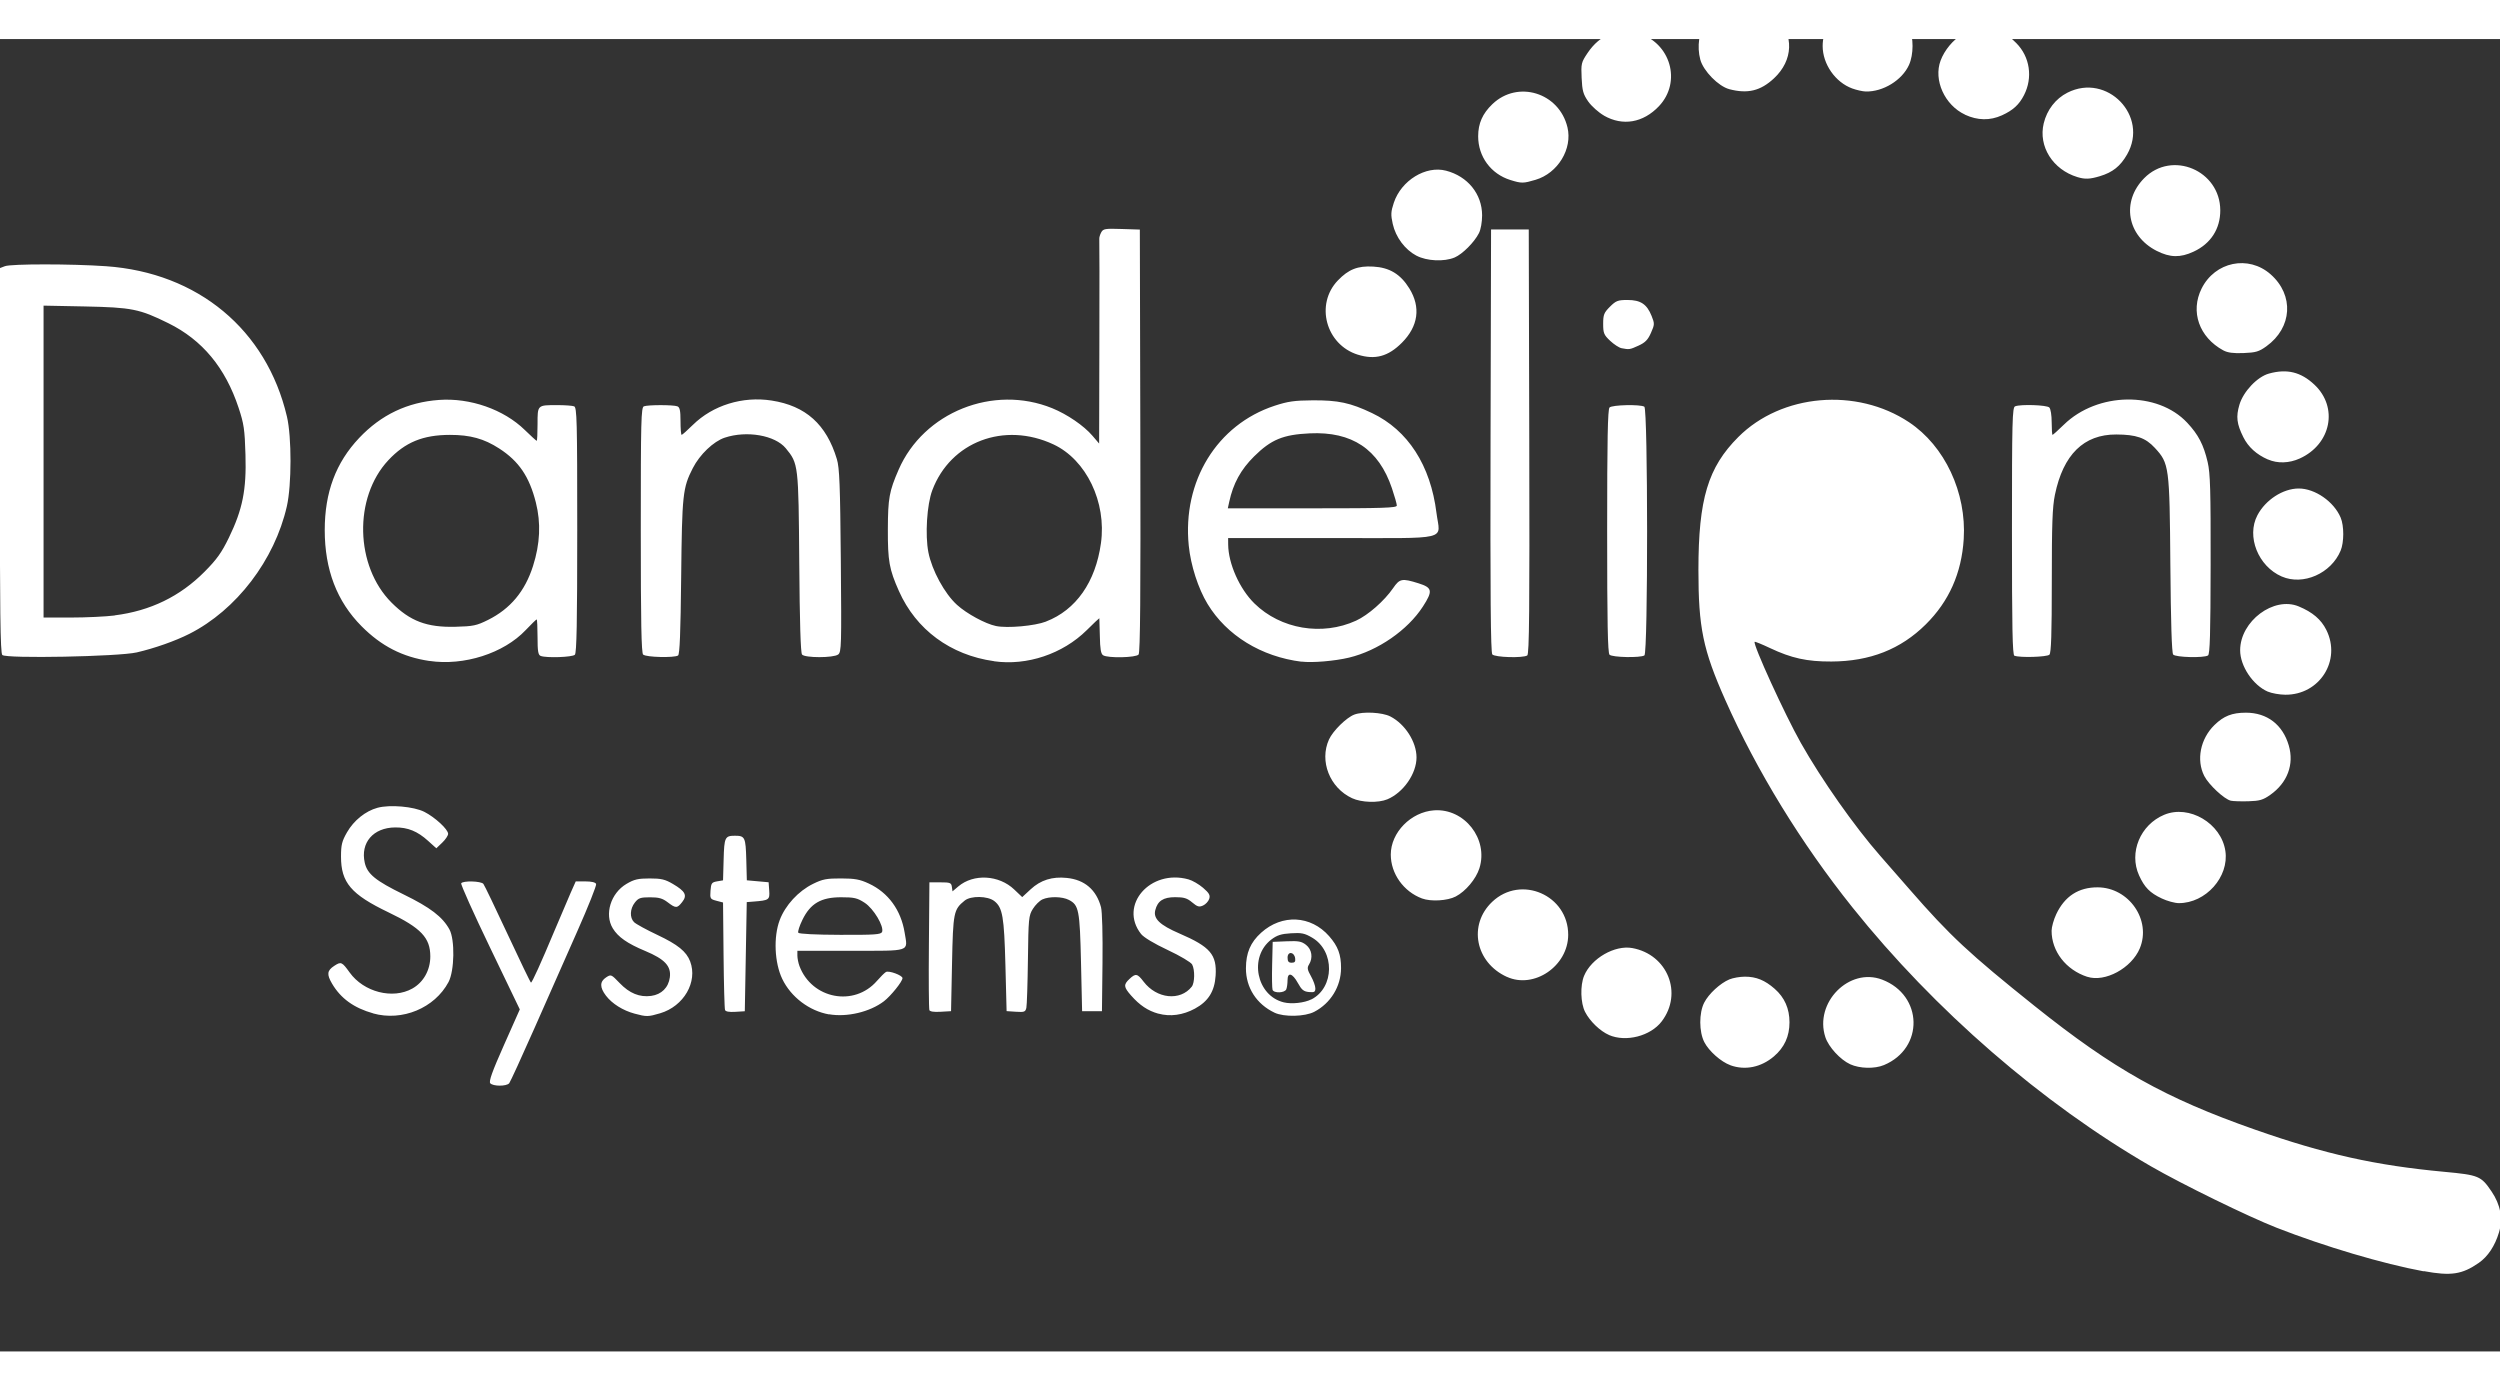 <svg xmlns="http://www.w3.org/2000/svg" width="640" height="355.97" viewBox="0 10 640 335.97">
  <rect x="0" y="10" width="640" height="335.97" fill="#333333" stroke="none"/>
  <g fill="#fff">
    <path d="M620.465 325.46c-10.407-1.92-25.45-6.38-37.68-11.172-7.307-2.864-24.204-11.127-32.17-15.73-27.835-16.092-55.362-39.968-76.373-66.243-13.174-16.474-24.51-34.966-32.586-53.153-5.694-12.823-6.864-18.5-6.86-33.274.007-18.146 2.438-26.237 10.222-34.022 11.057-11.057 30.24-12.72 43.678-3.787 9.17 6.09 14.76 18.02 14.017 29.91-.543 8.72-3.76 15.96-9.72 21.86-6.428 6.37-14.28 9.46-24.166 9.5-6.216.03-10.216-.85-15.695-3.44-2.067-.98-3.838-1.7-3.937-1.6-.54.54 7.722 18.62 11.827 25.89 5.332 9.44 13.76 21.42 20.325 28.9 1.636 1.86 5.03 5.75 7.544 8.63 10.3 11.82 15.23 16.42 32.01 29.84 20.25 16.18 33.38 23.55 56.39 31.62 17.91 6.28 30.89 9.17 48.48 10.8 8.8.82 9.38 1.06 12.07 5.03 2.3 3.39 2.95 6.94 1.91 10.44-1.04 3.49-2.85 6.23-5.21 7.86-4.26 2.95-7.12 3.37-14.05 2.09zm-494.958-48.15c-.406-.487.494-2.993 3.508-9.778l4.054-9.122-7.65-15.904c-4.21-8.747-7.52-16.12-7.35-16.383.44-.71 5.11-.583 5.68.156.27.34 3.07 6.17 6.23 12.95 3.15 6.77 5.83 12.32 5.95 12.32.28 0 2.54-4.97 5.99-13.21 1.58-3.77 3.46-8.17 4.17-9.78l1.3-2.92h2.48c1.57 0 2.58.24 2.74.66.14.36-2.02 5.79-4.8 12.06-2.78 6.27-7.72 17.46-10.99 24.86-3.27 7.4-6.18 13.74-6.46 14.09-.69.83-4.19.82-4.88-.02zm317.482-4.61c-2.42-.876-5.5-3.605-6.69-5.923-1.36-2.654-1.37-7.456-.03-10.087 1.15-2.266 4.09-4.975 6.45-5.964.92-.384 2.71-.698 3.99-.698 2.88 0 5.1.902 7.61 3.107 2.54 2.23 3.79 5.07 3.79 8.577 0 3.58-1.3 6.42-3.97 8.71-3.29 2.812-7.39 3.65-11.18 2.278zm30.66-.252c-2.53-1.153-5.52-4.41-6.35-6.914-2.92-8.836 6.09-17.974 14.53-14.75 10.49 4.01 10.78 17.565.46 21.876-2.4 1-6.2.907-8.65-.212zm-61.72-7.48c-2.29-.99-4.91-3.508-6.14-5.903-1.17-2.266-1.29-6.78-.26-9.263 1.86-4.468 7.85-7.914 12.33-7.1 9.04 1.642 13.03 11.58 7.53 18.786-2.86 3.744-9.12 5.362-13.48 3.48zm-316.37-5.54c-4.96-1.388-8.33-3.823-10.56-7.626-1.39-2.363-1.27-3.342.56-4.538 1.75-1.147 1.98-1.05 3.95 1.69 3.61 5.027 11.03 6.93 16.05 4.113 2.86-1.605 4.6-4.72 4.6-8.225 0-4.777-2.38-7.288-10.68-11.268-9.62-4.61-12.19-7.635-12.18-14.314 0-2.984.24-3.93 1.54-6.197 1.74-3.03 4.74-5.445 7.81-6.273 3.17-.857 9.27-.326 11.98 1.043 2.73 1.38 6.09 4.484 6.09 5.627 0 .45-.68 1.466-1.51 2.26l-1.51 1.44-2.11-1.903c-2.72-2.46-5.17-3.46-8.42-3.435-5.62.045-8.95 3.914-7.79 9.052.65 2.87 2.77 4.598 9.95 8.104 6.83 3.335 9.96 5.73 11.73 8.958 1.43 2.63 1.29 10.61-.24 13.475-3.55 6.66-11.87 10.11-19.31 8.02zm66.91.068c-3.01-.81-5.78-2.55-7.35-4.612-1.61-2.108-1.6-3.595.03-4.662 1.27-.833 1.32-.812 3.49 1.45 2.51 2.622 5.1 3.675 8.06 3.278 2.64-.354 4.43-2.13 4.78-4.743.38-2.87-1.29-4.664-6.29-6.753-4.59-1.914-6.96-3.566-8.32-5.804-2.19-3.592-.52-9.007 3.52-11.38 1.96-1.156 2.96-1.388 5.92-1.388 2.97 0 3.95.23 5.96 1.413 3.19 1.875 3.72 2.913 2.37 4.628-1.29 1.638-1.64 1.643-3.72.055-1.32-1.005-2.26-1.27-4.5-1.27-2.46 0-2.98.178-3.89 1.338-1.27 1.615-1.37 3.868-.21 5.026.47.466 3.15 1.937 5.97 3.267 5.23 2.47 7.43 4.25 8.39 6.78 1.98 5.24-1.62 11.48-7.68 13.28-3.08.91-3.48.92-6.55.09zm49.77.193c-5.06-.89-9.76-4.45-11.98-9.08-1.99-4.14-2.28-10.76-.66-15.05 1.43-3.81 4.77-7.44 8.54-9.29 2.45-1.21 3.47-1.4 7.17-1.39 3.55.01 4.81.24 7.11 1.31 4.97 2.31 8.23 6.78 9.17 12.57.81 4.99 1.83 4.64-13.78 4.64h-13.68v1.24c0 .68.24 1.88.53 2.66 3.16 8.44 14.01 10.52 19.84 3.81.89-1.03 1.92-2.05 2.29-2.27.74-.45 4.25.85 4.25 1.56 0 .86-2.98 4.56-4.76 5.93-3.61 2.75-9.47 4.13-14.08 3.32zm13.57-21.09c.55-1.45-2.16-6-4.47-7.5-1.87-1.22-2.67-1.4-6.02-1.4-5.13 0-7.85 1.58-9.89 5.76-.76 1.55-1.24 3.04-1.07 3.32.18.3 4.43.52 10.72.54 8.9.03 10.46-.08 10.71-.74zm70.76 20.91c-2.71-.75-4.81-2.16-7.02-4.67-1.9-2.16-1.96-2.77-.41-4.22 1.58-1.49 2.03-1.41 3.62.68 3.36 4.41 9.38 5.03 12.33 1.29.77-.98.83-4.32.1-5.68-.31-.57-3.06-2.21-6.26-3.71-3.47-1.63-6.15-3.24-6.82-4.1-5.77-7.34 2.35-16.69 12.14-13.98 1 .27 2.68 1.25 3.75 2.17 1.56 1.35 1.86 1.89 1.56 2.82-.2.63-.91 1.4-1.57 1.7-1.01.46-1.45.33-2.79-.79-1.29-1.09-2.11-1.34-4.35-1.34-3.05 0-4.5.95-5.1 3.33-.55 2.16 1.14 3.79 6.2 5.97 7.88 3.4 9.59 5.4 9.25 10.78-.26 4.02-1.87 6.59-5.3 8.45-3.08 1.67-6.35 2.11-9.38 1.27zm29.74-.25c-4.63-2.18-7.36-6.41-7.35-11.38.01-3.95 1.16-6.63 3.89-9.1 5.35-4.83 12.73-4.45 17.41.88 2.27 2.59 3.06 4.71 3.05 8.18-.02 4.69-2.65 8.99-6.85 11.18-2.41 1.26-7.73 1.38-10.18.23zm9.41-3.41c5.93-3.03 6.04-12.38.19-15.81-1.93-1.13-2.71-1.29-5.43-1.12-2.49.15-3.57.5-5.02 1.6-5.81 4.43-3.83 14.39 3.21 16.09 2.02.49 5.26.13 7.05-.78zm-9.94-2.44c-.14-.37-.19-3.28-.11-6.48l.14-5.81 3.59-.15c3.02-.13 3.8.02 4.95.92 1.5 1.18 1.82 3.33.75 5.04-.51.81-.42 1.33.51 2.98.62 1.1 1.12 2.49 1.12 3.1 0 .94-.25 1.08-1.65.95-1.34-.13-1.87-.56-2.83-2.32-1.4-2.54-2.64-2.86-2.64-.68 0 .81-.14 1.84-.31 2.28-.38.98-3.17 1.09-3.54.14zm5.78-8.09c-.24-1.69-1.94-1.84-1.94-.17 0 .98.26 1.31 1.05 1.31.8 0 1.01-.28.89-1.14zm-145.95 13.24c-.14-.37-.31-6.71-.38-14.09l-.13-13.43-1.68-.44c-1.6-.42-1.68-.54-1.53-2.57.14-1.93.31-2.16 1.68-2.4l1.53-.26.15-5.32c.15-5.72.34-6.1 2.9-6.1s2.74.38 2.9 6.1l.14 5.31 2.79.25 2.79.25.15 2.14c.17 2.34-.05 2.5-3.97 2.8l-1.78.14-.25 13.97-.25 13.97-2.42.15c-1.64.1-2.5-.06-2.67-.51zm52.31-.01c-.14-.37-.2-7.87-.12-16.67l.13-16h2.79c2.52 0 2.81.11 2.96 1.15l.16 1.16 1.5-1.27c3.91-3.3 10.38-2.94 14.3.79l2.05 1.95 2.16-2c2.56-2.37 5.52-3.3 9.26-2.91 4.56.46 7.55 3.03 8.75 7.49.3 1.12.46 7.04.38 14.27l-.14 12.36h-5.08l-.28-12.45c-.31-13.47-.55-14.72-3.1-16.04-1.7-.88-5-.94-6.78-.13-.72.33-1.82 1.42-2.44 2.42-1.07 1.71-1.14 2.44-1.27 12.99-.08 6.14-.26 11.7-.4 12.34-.24 1.05-.52 1.15-2.66 1.01l-2.4-.16-.3-11.69c-.33-12.535-.72-14.818-2.85-16.49-1.69-1.327-6.01-1.4-7.58-.12-2.83 2.3-2.97 2.98-3.24 16.09l-.25 12.22-2.68.156c-1.85.103-2.75-.05-2.93-.51zm147.84-8.47c-8.08-3.68-9.96-13.33-3.75-19.22 7.36-6.98 19.49-1.69 19.45 8.48-.03 7.96-8.73 13.91-15.7 10.73zm148.59-.01c-5.47-1.78-9.15-6.54-9.14-11.8 0-.95.54-2.86 1.2-4.26 2.17-4.58 5.71-6.87 10.59-6.85 8.02.03 13.8 8.4 10.79 15.62-2.12 5.08-8.91 8.75-13.44 7.28zM553.4 230c-3.03-1.425-4.41-2.83-5.8-5.9-2.646-5.834.306-12.956 6.43-15.514 6.393-2.67 14.602 2.177 15.663 9.252.997 6.64-5.016 13.38-11.914 13.363-1.02 0-2.99-.54-4.38-1.2zm-189.36.01c-4.74-1.77-8-6.35-8-11.24 0-5.646 5.154-10.91 11.09-11.325 7.78-.544 13.954 7.35 11.6 14.823-.87 2.756-3.525 5.92-6.075 7.24-2.126 1.1-6.348 1.342-8.616.5zm-17.907-25.67c-5.727-2.657-8.423-9.516-5.91-15.036 1.01-2.216 4.45-5.6 6.48-6.37 2.203-.84 7.166-.58 9.23.482 3.77 1.94 6.683 6.49 6.695 10.46.012 4.17-3.36 9.025-7.46 10.744-2.316.97-6.628.84-9.035-.28zm224.955.637c-1.644-.355-5.65-4.085-6.79-6.315-2.09-4.1-1.014-9.52 2.593-13.045 2.38-2.33 4.52-3.17 8.06-3.17 5.43 0 9.42 3.06 10.98 8.41 1.41 4.85-.36 9.55-4.76 12.64-1.84 1.29-2.71 1.545-5.58 1.628-1.88.052-3.91-.01-4.52-.144zm9.487-27.91c-3.834-1.66-7.11-6.563-7.097-10.62.025-7.435 8.615-13.86 14.987-11.208 3.56 1.48 5.74 3.34 7.08 6.03 3.886 7.8-1.72 16.65-10.507 16.58-1.477-.01-3.485-.37-4.463-.79zm-470.663-7.86c-6.87-1.02-12.29-3.797-17.36-8.9-6.31-6.36-9.42-14.463-9.42-24.595 0-9.7 2.84-17.278 8.83-23.61 5.61-5.928 12.34-9.127 20.42-9.718 7.96-.584 16.58 2.433 21.96 7.685 1.57 1.53 2.94 2.78 3.06 2.78.117 0 .21-1.92.21-4.26 0-4.96-.08-4.88 5.08-4.88 1.91 0 3.836.14 4.278.31.72.27.803 3.54.803 31.65 0 23.7-.15 31.49-.61 31.95-.635.63-7.28.86-8.747.3-.65-.25-.805-1.18-.805-4.83 0-2.49-.1-4.52-.22-4.52s-1.39 1.23-2.82 2.74c-5.62 5.94-15.8 9.2-24.64 7.89zm15.02-10.504c5.72-2.85 9.46-7.33 11.52-13.8 1.82-5.71 2.05-11.01.73-16.257-1.68-6.645-4.348-10.575-9.38-13.83-3.896-2.52-7.424-3.49-12.617-3.484-6.9.004-11.47 1.883-15.77 6.483-8.93 9.55-8.533 27.1.825 36.46 4.748 4.745 9.025 6.364 16.327 6.18 4.59-.118 5.44-.296 8.38-1.76zm129.51 10.554c-11.13-1.57-19.92-8.06-24.32-17.95-2.48-5.574-2.86-7.685-2.83-15.856.028-7.9.35-9.68 2.75-15.2 6.403-14.73 24.24-21.88 39.32-15.75 3.856 1.57 8.09 4.46 10.306 7.05l1.71 2 .06-25.87c.038-14.23.028-26.15-.02-26.5-.04-.35.17-1.1.48-1.67.51-.95.96-1.03 5.23-.89l4.67.15.13 54.05c.09 39.52-.03 54.23-.448 54.74-.67.81-7.863.96-9.08.19-.57-.36-.78-1.6-.84-4.95-.05-2.46-.11-4.5-.13-4.54-.03-.04-1.478 1.33-3.22 3.06-6.16 6.09-15.31 9.16-23.75 7.96zm13.34-10.146c7.66-2.95 12.68-10.1 14.06-20.05 1.468-10.51-3.75-21.36-12.15-25.29-12.593-5.89-26.34-.7-31.023 11.73-1.38 3.65-1.87 11.47-1 15.9.9 4.6 4.16 10.59 7.33 13.45 2.49 2.26 7.26 4.85 9.97 5.41 2.9.61 9.92-.02 12.82-1.14zM333.2 169.4c-10.32-1.29-19.163-6.72-24.06-14.78-2.403-3.956-4.31-9.867-4.82-14.95-1.655-16.486 7.226-30.95 21.984-35.8 3.386-1.11 5.087-1.353 9.694-1.385 6.57-.046 9.706.625 15.24 3.264 9.19 4.38 14.983 13.36 16.5 25.56.896 7.21 4.136 6.43-26.694 6.43H314.4l.013 1.65c.037 4.9 2.918 11.37 6.726 15.1 6.71 6.58 17.32 8.38 26.01 4.4 3.09-1.42 7.24-5.06 9.49-8.33 1.68-2.45 2.26-2.56 6.51-1.23 3.54 1.11 3.7 1.95 1.12 5.94-3.91 6.05-11.51 11.3-18.91 13.08-3.67.88-9.46 1.37-12.19 1.02zm24.386-39.99c0-.392-.563-2.38-1.252-4.415-3.384-10.01-10.21-14.57-21.04-14.057-6.844.324-9.884 1.585-14.255 5.913-3.39 3.36-5.35 6.93-6.36 11.63l-.36 1.65h21.63c18.23 0 21.63-.11 21.63-.71zm-357 38.263c-.5-.52-.634-11.196-.634-49.85V68.64l1.303-.495c1.623-.615 17.048-.613 25.875.005 23.54 1.65 41.11 16.257 46.33 38.51 1.227 5.226 1.21 17.496-.024 22.942-3.127 13.763-12.914 26.57-24.96 32.665-3.62 1.83-8.9 3.693-13.464 4.75-4.655 1.074-33.49 1.63-34.42.662zm28.775-10.14c9.1-1.14 16.73-4.844 23.01-11.175 3.12-3.14 4.36-4.88 6.21-8.68 3.52-7.25 4.53-12.26 4.26-21.26-.19-6.497-.4-7.916-1.76-12.023-3.4-10.27-9.29-17.37-17.98-21.654-7.42-3.66-9.33-4.04-21.41-4.29l-10.54-.21v79.85h7c3.85 0 8.91-.24 11.24-.53zm135.29 10.083c-.46-.46-.61-8.25-.61-31.95 0-28.11.08-31.38.8-31.65 1.05-.4 7.51-.4 8.56 0 .63.24.81 1.08.81 3.81 0 1.92.13 3.5.29 3.5.16 0 1.45-1.15 2.87-2.55 5.11-5.027 12.74-7.39 20.15-6.24 8.75 1.352 14.04 6.105 16.72 15.01.67 2.207.84 6.66 1.01 26.01.19 21.86.15 23.39-.69 24.004-1.21.886-8.51.89-9.24.003-.36-.43-.6-8.33-.71-23.494-.19-25.16-.22-25.38-3.45-29.31-2.75-3.33-9.98-4.59-15.62-2.72-2.88.95-6.41 4.32-8.19 7.82-2.57 5.03-2.75 6.68-2.97 27.77-.15 14.34-.37 19.91-.8 20.18-.99.63-8.203.45-8.873-.22zm217.38-.08c-.42-.51-.54-15.23-.45-54.74l.13-54.05h9.65l.13 54.32c.1 43.123 0 54.407-.51 54.73-1.12.71-8.32.494-8.96-.27zm30.01.08c-.46-.46-.61-8.19-.61-31.65s.15-31.19.61-31.65c.68-.68 7.89-.84 8.91-.2.93.592.95 63.08.02 63.672-1.04.656-8.24.51-8.93-.18zm103.65.27c-.5-.2-.63-7.06-.63-31.91 0-28.4.09-31.69.81-31.96 1.47-.57 8.11-.34 8.75.3.35.34.61 2 .61 3.81 0 1.76.1 3.2.22 3.2s1.43-1.18 2.91-2.62c8.6-8.37 23.97-8.61 31.56-.49 2.86 3.05 4.21 5.66 5.24 10.08.67 2.87.79 7.22.76 26.27-.03 17.706-.18 22.92-.67 23.23-1.08.68-8.32.495-8.92-.234-.36-.43-.6-8.202-.72-22.986-.2-25.23-.3-25.935-3.97-29.917-2.38-2.58-4.74-3.41-9.87-3.43-8.32-.04-13.59 5.14-15.71 15.43-.65 3.15-.8 7.45-.8 22.12 0 13.48-.16 18.36-.61 18.82-.6.6-7.58.81-8.92.27zm68.45-20.29c-6.06-2.625-9.1-10.266-6.24-15.7 2.08-3.94 6.54-6.83 10.56-6.84 4.17-.016 9.03 3.36 10.75 7.46.89 2.11.88 6.32-.01 8.45-2.44 5.844-9.58 8.992-15.05 6.63zm-3.54-29.96c-2.92-1.266-5.05-3.198-6.3-5.707-1.7-3.41-1.92-5.24-1.01-8.32 1.01-3.39 4.57-7.15 7.55-7.97 4.63-1.29 8.2-.41 11.66 2.85 6.16 5.8 4.27 15.25-3.78 18.89-2.69 1.22-5.66 1.31-8.1.25zm-233-26.84c-8.19-2.56-10.97-12.9-5.11-19 2.74-2.857 5.09-3.777 9.06-3.55 4.17.233 6.98 1.933 9.24 5.59 2.97 4.803 2.3 9.693-1.91 13.91-3.51 3.52-6.86 4.427-11.27 3.05zm221.56-1.1c-6.19-3.368-8.49-9.925-5.55-15.833 3.43-6.87 11.99-8.637 17.66-3.646 6.06 5.335 5.57 13.658-1.09 18.445-1.9 1.363-2.7 1.6-5.84 1.722-2.62.102-4.07-.09-5.17-.687zm-154.05-.56c-.63-.12-1.94-.974-2.92-1.896-1.59-1.5-1.78-1.954-1.78-4.333 0-2.345.21-2.86 1.73-4.384 1.55-1.543 2.03-1.727 4.51-1.727 3.34 0 4.95 1.065 6.16 4.086.79 1.966.78 2.194-.17 4.343-.78 1.77-1.48 2.483-3.18 3.256-2.23 1.02-2.37 1.04-4.34.66zm-52.5-23.68c-2.94-1.554-5.31-4.724-6.07-8.133-.52-2.353-.49-3.108.28-5.427 1.9-5.704 8.17-9.555 13.36-8.202 5.56 1.448 9.22 5.967 9.24 11.412 0 1.72-.33 3.623-.81 4.572-1.17 2.328-4.23 5.392-6.22 6.236-2.69 1.137-7.14.928-9.76-.458zm189.5-1.23c-7.6-3.858-9.11-12.643-3.19-18.623 7.11-7.178 19.43-1.974 19.47 8.224.02 4.75-2.43 8.55-6.82 10.59-3.41 1.59-6.04 1.54-9.45-.19zM386.65 46.08c-4.983-1.555-8.24-5.98-8.24-11.194 0-3.28 1.118-5.81 3.638-8.226 6.49-6.22 17.09-2.952 19.22 5.925 1.33 5.528-2.45 11.75-8.17 13.447-3.15.937-3.59.94-6.44.05zm145.172-.743c-6.318-1.922-10.045-7.865-8.63-13.762.83-3.454 3.04-6.315 6.07-7.85 10.16-5.15 20.91 5.985 15.273 15.818-1.73 3.016-3.682 4.573-6.984 5.567-2.55.767-3.79.816-5.73.227zM410.637 29.6c-1.42-.815-3.235-2.438-4.065-3.636-1.276-1.84-1.526-2.737-1.674-6.017-.17-3.66-.09-3.98 1.52-6.38 3.17-4.725 7.83-6.582 12.84-5.124 8.41 2.445 11.33 12.518 5.43 18.743-4.04 4.258-9.28 5.157-14.07 2.413zm92.42-.25c-5.226-2.432-8.134-8.87-6.26-13.858.99-2.647 3.184-5.295 5.522-6.67 1.89-1.11 2.93-1.36 5.62-1.347 3.76.02 5.43.74 8.23 3.556 3.49 3.51 4.28 8.83 1.98 13.32-1.26 2.46-2.82 3.88-5.65 5.17-3.06 1.39-6.25 1.33-9.46-.16zm-60.363-6.525c-2.78-.734-6.633-4.662-7.416-7.56-.9-3.304-.32-7.355 1.4-9.798 4.64-6.61 12.6-7.21 18.07-1.367 4.57 4.887 4.33 11.336-.59 15.938-3.46 3.232-6.76 4.034-11.48 2.787zm31.476-.177c-4.33-1.588-7.57-6.234-7.57-10.872 0-7.89 8.58-13.927 15.62-10.986 2.48 1.036 5.44 3.846 6.49 6.155 1.21 2.653 1.2 7.02-.01 9.685-1.77 3.913-6.65 6.905-11.08 6.794-.78-.02-2.33-.37-3.45-.776z"/>
    <path d="M621.99 324.9c-16.308-2.93-39.883-10.845-55.12-18.507-44.192-22.225-82.24-56.382-108.05-97.005-9.473-14.91-19.09-34.588-21.51-44.01-1.607-6.262-2.32-18.715-1.58-27.678 1.062-12.926 3.266-18.496 9.93-25.108 6.97-6.916 14.63-9.725 25.186-9.235 14.325.664 24.74 8.174 29.24 21.084 1.822 5.24 2.276 13.5 1.043 19.04-2.98 13.39-13.09 22.6-27.24 24.8-7.4 1.16-16.58-.51-22.31-4.04-3.22-1.97-3.8-2-3.43-.16.72 3.61 8.98 21.14 13.82 29.31 4.95 8.38 12.56 19.08 18.11 25.47 18.04 20.78 21.92 24.58 38.77 38.07 16.51 13.21 22.63 17.28 36.07 23.99 6.9 3.45 12.55 5.75 23.37 9.51 17.49 6.09 30.26 8.87 48.23 10.49 6.52.59 7.21.75 8.65 2.01 4.17 3.66 5.35 10.56 2.65 15.46-1.71 3.09-4.3 5.26-7.72 6.44-2.99 1.04-2.9 1.04-8.13.1zm-496.063-48.15c0-.113 1.714-4.056 3.81-8.764 2.093-4.708 3.808-9.045 3.81-9.636 0-.592-3.315-7.87-7.368-16.175-4.06-8.304-7.24-15.306-7.09-15.56.34-.556 2.78-.602 3.61-.068.58.37 2.43 4.144 9.15 18.655 3.6 7.79 3.73 7.995 4.52 7.47.29-.197 2.89-5.96 5.77-12.804 2.88-6.846 5.46-12.732 5.74-13.08.59-.75 3.23-.853 3.67-.145.29.47-1.67 5.04-15.59 36.466l-6.13 13.84h-1.96c-1.08 0-1.97-.09-1.97-.21zm348.91-4.652c-4.062-1.27-7.534-6.217-7.534-10.735 0-2.463 2.54-6.835 4.935-8.495 6.956-4.82 16.942.47 16.898 8.954-.037 7.22-7.324 12.456-14.3 10.276zm-32.684-.666c-6.454-2.932-8.328-11.35-3.7-16.622 5.54-6.307 15.67-4.498 18.417 3.29.43 1.218.78 2.844.78 3.612 0 2.156-1.415 5.67-2.94 7.295-3.026 3.227-8.475 4.28-12.557 2.425zm-29.206-6.803c-3.922-1.31-7.608-6.48-7.617-10.69-.007-3.55 3.046-7.93 6.587-9.46 10.307-4.44 19.552 7.08 13.11 16.32-2.268 3.26-8.155 5.11-12.08 3.81zm-83.82-5.45c-3.197-.59-6.91-3.3-8.365-6.11-1.974-3.81-1.302-9.28 1.55-12.61 7.06-8.25 20.227-3.52 20.233 7.27.004 7.25-6.42 12.73-13.418 11.44zm6.612-2.48c5.6-2.98 7.06-10.03 3.16-15.25-3.35-4.49-11.32-4.75-15.22-.51-1.23 1.33-2.69 4.99-2.68 6.72.01 3.56 2.5 7.55 5.7 9.13 2.28 1.12 6.82 1.07 9.03-.1zm-9.09-3.78c-.35-.34-.57-2.53-.57-5.49 0-5.91.3-6.35 4.07-5.85 3.47.46 4.05.74 4.62 2.24.39 1.03.28 1.58-.55 2.7l-1.04 1.4 1.27 1.87c1.3 1.92 1.57 3.01.86 3.45-.64.39-1.42-.31-2.33-2.08-1.72-3.35-4.39-3.48-4.39-.22 0 2.08-.93 3-1.97 1.96zm5.05-5.97c1.49-.8 1.28-2.94-.35-3.56-1.61-.61-2.73.11-2.73 1.76 0 1.12.85 2.32 1.65 2.32.24 0 .88-.24 1.42-.53zm-237.11 11.3c-3.78-1.35-6.45-3.28-8.33-6.01-1.71-2.49-1.67-3.32.23-4.48.7-.43.99-.33 1.44.47 1.15 2.1 4.92 5.21 7.29 6.02 5.24 1.78 11.03.59 13.55-2.8 3.31-4.46 3.14-9.85-.42-13.41-.98-.98-4.32-3.05-7.42-4.6-7.25-3.64-9.17-4.94-10.81-7.29-1.82-2.62-2.47-5.28-2.07-8.46.9-7.22 8.26-11.94 16.19-10.37 3.63.71 5.24 1.47 7.69 3.62 2 1.76 2.23 2.93.82 4.21-.92.83-1.05.8-2.73-.68-4.05-3.56-9.27-4.54-13.44-2.52-3.79 1.83-5.33 6.83-3.38 10.94 1.04 2.2 3.57 3.94 10.39 7.15 9.03 4.25 11.85 7.67 11.83 14.37 0 2.34-.32 4.52-.81 5.65-1.19 2.73-4.31 5.92-7.23 7.42-3.46 1.76-9.05 2.09-12.83.74zm67.44.32c-2.43-.7-5.71-3.08-6.77-4.91-.82-1.4-.83-1.61-.09-2.34 1.09-1.09 1.14-1.07 3.22 1.15 2.24 2.4 5.89 3.89 8.39 3.42 2.33-.44 4.65-2.43 5.37-4.62 1.19-3.62-.47-5.62-7.37-8.89-2.8-1.32-5.6-2.97-6.24-3.66-2.62-2.85-2.43-7.02.45-10.31 3.31-3.78 11.17-3.83 14.61-.09 1.01 1.09 1.1 1.45.57 2.1-.87 1.03-1.18.99-3.37-.5-2.74-1.86-6.23-1.78-8.44.2-1.37 1.22-1.65 1.84-1.65 3.61 0 2.69 1.04 3.59 7.39 6.36 3.21 1.4 5.17 2.62 6.41 3.98 1.72 1.9 1.77 2.07 1.58 5.39-.16 2.8-.46 3.76-1.65 5.32-2.67 3.5-7.86 5.06-12.46 3.74zm49.46.14c-5-1.3-8.57-4.32-10.83-9.18-1.09-2.34-1.31-3.56-1.31-7.14 0-3.68.22-4.8 1.46-7.53 1.55-3.41 4.43-6.38 7.79-8.05 2.86-1.43 11.28-1.32 14.12.18 2.6 1.37 5.63 4.69 6.9 7.58 1.35 3.04 1.82 7.25.88 7.85-.39.24-6.59.45-13.76.45-7.35 0-13.18.21-13.34.47-.16.25-.04 1.61.26 3.02 1.42 6.62 8.39 10.84 15.2 9.21 2-.48 3.32-1.28 5.64-3.44 2.79-2.58 3.13-2.76 4.31-2.22 1.28.58 1.28.59.36 2.16-2.86 4.91-11.63 8.18-17.71 6.61zm15.18-20.49c-.17-2.46-2.41-6.17-4.69-7.77-2.01-1.42-2.5-1.53-6.61-1.53-4.01 0-4.65.13-6.59 1.42-3.44 2.27-6.27 7.69-4.8 9.17.19.19 5.39.29 11.55.21l11.21-.14-.09-1.38zm69.94 20.46c-2.41-.74-4.42-2.02-6.02-3.84-1.78-2.03-1.97-2.88-.84-3.82.64-.53 1.17-.26 3.23 1.67 3.5 3.27 6.81 4.11 10.08 2.56 3.71-1.76 4.88-6.49 2.3-9.29-.77-.83-3.34-2.35-5.72-3.38-5.4-2.33-6.78-3.29-7.81-5.48-2.67-5.62 1.83-11.51 8.78-11.48 4.35.02 8.73 2.38 7.99 4.31-.53 1.36-1.84 1.45-3.15.22-.94-.88-2.02-1.23-4.27-1.4-2.82-.2-3.12-.11-4.57 1.33-1.2 1.19-1.55 1.99-1.55 3.53 0 2.61.98 3.46 7.7 6.66 5.77 2.74 7.2 4.07 7.79 7.24 1.32 7.03-6.63 13.38-13.97 11.14zm-110.17-.71c-.38-.45-.61-5.3-.7-14.35l-.14-13.67-1.52-.27c-2.6-.45-2.12-3.56.54-3.56 1.17 0 1.19-.12 1.33-5.46l.14-5.46h4.06l.14 5.46.14 5.46h2.46c2.72 0 3.88.85 3.36 2.49-.26.81-.85 1.04-2.96 1.16l-2.64.15-.14 13.67c-.09 9.05-.33 13.9-.7 14.35-.31.37-1.08.68-1.71.68-.63 0-1.4-.31-1.71-.68zm52.88.26c-.5-.33-.62-3.91-.51-16.14l.13-15.72h1.77c1.56 0 1.8.18 2.06 1.52.3 1.61 1.39 1.82 2.19.41.71-1.27 4.47-2.68 7.15-2.69 3.05-.02 6.47 1.53 7.94 3.58 1.33 1.87 1.75 1.86 3.41-.12 2.92-3.48 8.99-4.54 13.32-2.34 1.7.86 2.56 1.76 3.53 3.68 1.25 2.46 1.29 2.88 1.46 14.62.19 12.81.07 13.57-2.16 13.57-2.22 0-2.33-.6-2.33-12.93 0-10.13-.12-11.95-.89-13.49-1.2-2.39-3.76-3.67-6.83-3.41-3.04.26-4.68 1.35-6.11 4.05-1.06 2.01-1.15 2.91-1.33 13.69-.18 10.81-.25 11.55-1.16 11.84-.53.17-1.43.16-1.98-.01-.98-.31-1.02-.77-1.02-11.59 0-6.2-.23-12.09-.51-13.08-.81-2.91-3.05-4.68-6.21-4.91-3.37-.25-5.47.95-7.08 4.03-1.06 2.02-1.16 3.05-1.42 13.86l-.28 11.68-1.27.13c-.7.08-1.56-.05-1.91-.28zm146.7-8.77c-2.51-1.06-4.73-3.21-5.91-5.76-2.08-4.46-1.34-8.3 2.32-12.07 2.96-3.05 6.4-3.95 10.49-2.74 3.04.9 6.29 4.06 7.29 7.1 1.46 4.44-.46 9.56-4.63 12.32-1.6 1.05-2.82 1.41-5.21 1.52-1.71.08-3.68-.1-4.37-.39zm146.54-.94c-6.59-3.05-8.49-12-3.66-17.26 1.47-1.61 5.79-3.61 7.77-3.62 6.8-.02 12.41 6.79 10.87 13.22-1.58 6.58-9.05 10.4-14.98 7.65zm20.68-19.42c-7.91-3.91-7.82-15.28.14-19.36 6.88-3.53 15.5 1.84 15.5 9.64 0 7.95-8.52 13.24-15.65 9.71zm-190.5-.51c-3.86-1.91-6.55-6.85-5.96-10.92.65-4.49 4.86-8.74 9.43-9.54 2.26-.4 6.07.71 8.3 2.42 3.25 2.48 4.86 8.57 3.25 12.36-.88 2.07-3.96 5.2-5.94 6.03-2.53 1.07-6.54.91-9.11-.36zM347.16 204c-5.33-1.954-8.33-7.974-6.57-13.23 2.97-8.893 14.22-10.455 19.36-2.688 1.62 2.438 2.13 6.518 1.18 9.385-.93 2.814-4.37 6.033-7.23 6.75-2.96.75-4.19.71-6.72-.217zm224.09.065c-2.234-.797-5.096-3.346-6.29-5.604-.48-.9-.81-2.76-.81-4.57 0-3.45.798-5.31 3.31-7.72 3.406-3.27 7.776-4.05 11.875-2.12 6.89 3.24 8.41 12.09 3.01 17.5-3.01 3.02-7.097 3.94-11.097 2.52zm10.72-27.36c-4.47-1.39-7.46-5.5-7.46-10.248 0-10.2 12.227-14.667 18.877-6.9 4.96 5.8 2.61 14.488-4.62 17.04-2.58.91-4.14.932-6.8.107zm-474.334-8.752c-11.708-2.51-20.97-12.656-23.115-25.312-.97-5.72-.96-8.79.03-14.1 2.67-14.24 13.83-24.37 27.77-25.2 8.65-.51 16.57 2.37 21.91 7.96 4.04 4.24 4.03 4.24 3.9-1.35-.12-5.15-.07-5.21 4.55-5.21 3.16 0 4.04.17 4.29.81.17.44.31 14.14.31 30.44s-.14 30-.31 30.44c-.24.64-1.12.81-4.26.81-4.68 0-4.57.14-4.57-5.88 0-3.37-.15-4.27-.73-4.27-.4 0-.87.45-1.04.99-.51 1.63-5.66 5.97-9.04 7.63-5.87 2.89-13 3.71-19.67 2.28zm16.2-7.78c5.88-2.232 10.58-7.284 13.12-14.098 1.89-5.07 2.23-13.894.73-18.844-2.498-8.21-8.43-14.13-16.157-16.11-10.49-2.68-20.82 1.53-26.07 10.64-4.51 7.82-4.27 20.5.54 28.49 3.13 5.21 9.25 9.71 14.84 10.9 3.23.69 9.96.19 12.99-.96zm127.814 7.753c-15.748-3.247-26.037-19.3-23.635-36.88 1.28-9.354 4.495-15.643 10.726-20.973 6.59-5.632 16.64-8.123 25.46-6.31 4.67.96 10.5 4.11 13.96 7.533 1.72 1.7 3.37 3.092 3.67 3.092.4 0 .56-7.932.56-27.423v-27.42l1.17-.292c.64-.16 2.53-.222 4.19-.137l3.03.156.13 53.995.13 53.995-4.19-.148-4.19-.147-.14-5.207c-.16-5.913-.65-6.48-2.8-3.236-2.74 4.15-9.28 8.182-15.34 9.456-4.38.92-8.06.906-12.7-.05zm15.486-7.69c9.43-3.134 15.74-13.17 15.75-25.02 0-9.86-4.89-18.17-13.09-22.22l-3.87-1.91h-13.31L248.75 113c-6.745 3.334-10.54 8.86-12.007 17.475-2.955 17.37 9.092 32.157 25.074 30.78 1.677-.143 4.073-.602 5.326-1.018zm62.24 7.723c-11.43-2.48-20.21-11.13-23.46-23.11-1.2-4.45-1.2-13.3 0-17.75 3.2-11.81 11.69-20.29 23.21-23.19 2.5-.63 4.67-.77 8.89-.56 9.2.45 15.3 3.11 20.83 9.09 4.69 5.07 7.56 12.18 8.22 20.35l.31 3.93H341.01c-15.28 0-26.677.2-27.11.48-.64.4-.653.99-.11 4.18 1.62 9.51 7.225 16.3 15.87 19.21 2.77.93 4.132 1.07 8.86.91 5.124-.18 5.87-.33 9.02-1.9 2.44-1.22 4.456-2.79 6.983-5.45 1.957-2.06 3.556-4 3.556-4.32 0-.65 3.48-.32 5.75.54 1.84.7 1.72 1.59-.69 5.13-3.7 5.45-10.41 10.07-17.38 11.97-4.12 1.13-12.21 1.34-16.39.43zm28.83-38.75c-.22-2.76-2.1-7.72-4.04-10.64-3.55-5.35-8.95-8.18-16.47-8.63-7.01-.43-13.13 1.9-17.867 6.77-2.21 2.27-5.31 8.19-5.77 10.98-.6 3.71-2.16 3.47 22.29 3.33l21.98-.13-.13-1.69zM1.09 118.07l.13-49.147 12.443-.147c6.95-.083 14.31.094 16.66.4 8.23 1.075 16.983 4.352 23.444 8.78 3.808 2.61 9.813 8.985 12.43 13.198 8.766 14.108 10.02 33 3.173 47.816-5.844 12.648-16.093 21.615-29.56 25.862-6.212 1.96-10.776 2.388-25.42 2.388H.957l.13-49.15zm25.262 40.5c11.596-.884 19.04-4.153 26.443-11.615 7.1-7.156 10.468-15.34 10.998-26.72.426-9.094-1.42-17.357-5.452-24.425-3.58-6.274-11.21-12.683-18.44-15.49-6.27-2.435-10.73-3.062-20.64-2.902l-8.89.144-.13 40.076c-.1 29.185.02 40.264.44 40.767.7.85 5.98.905 15.68.166zm138.44 7.53c-.154-.64-.218-14.65-.14-31.134l.14-29.972h8.635l.14 3.556c.075 1.955.25 3.87.388 4.255.166.46 1.278-.422 3.25-2.573 2.283-2.492 3.886-3.688 6.722-5.017 3.595-1.685 3.937-1.745 9.82-1.745 5.645 0 6.33.108 9.263 1.462 3.45 1.593 7 4.978 8.66 8.244 2.42 4.77 2.68 8.04 2.53 31.696l-.14 22.098h-8.128l-.255-22.098c-.225-19.582-.36-22.454-1.195-25.22-1.81-6.006-5.485-8.824-12.013-9.21-2.1-.125-4.74.025-5.88.33-5.04 1.365-9.42 6.028-11.54 12.3-1.04 3.064-1.12 4.467-1.37 23.578l-.27 20.32-4.18.147c-3.99.14-4.19.095-4.46-1.016zm217.802-52.83l.13-53.996 3.026-.156c1.66-.085 3.55-.024 4.19.137l1.17.293-.13 53.71-.13 53.712-4.2.147-4.192.148.13-53.996zm29.847 22.712v-31.284l4.19.148 4.19.148v61.976l-4.19.147-4.19.148v-31.283zM515.8 166.59c-.134-.35-.184-14.36-.11-31.12l.13-30.48 4.17-.15 4.17-.15.148 3.95c.17 4.51.974 5.31 2.688 2.67 1.643-2.53 6.595-5.95 10.254-7.08 3.934-1.22 9.837-1.348 13.757-.3 5.264 1.4 9.494 4.882 11.747 9.68 2.34 4.99 2.63 8.673 2.48 31.76l-.14 21.59-4.15.142-4.145.147-.23-22.25c-.25-24.29-.4-25.7-3.28-29.86-2.94-4.24-10.36-6.03-16.7-4.04-3.46 1.09-7.55 4.81-9.21 8.38-2.67 5.74-2.82 7.04-3.06 28.03l-.23 19.68h-4.04c-2.76 0-4.11-.2-4.28-.64zm69.788-19.26c-2.497-.68-5.938-3.71-7.088-6.24-2.45-5.4.18-11.9 5.757-14.23 3.672-1.54 8.666-.71 11.507 1.9 1.57 1.44 3.62 5.77 3.62 7.66.03 7.04-7.14 12.71-13.79 10.9zm-6.06-31.07c-2.674-1.4-5.297-5.02-5.802-8.01-.882-5.23 3.15-11.02 8.44-12.118 10.067-2.09 17.237 9.87 10.51 17.53-3.382 3.85-8.73 4.906-13.15 2.593zm-232.47-26.42c-4.27-1.56-7.708-7.26-6.94-11.5.794-4.388 4-8.03 8.07-9.17 6.42-1.797 13.454 3.566 13.454 10.26 0 7.72-7.43 13.022-14.59 10.405zm223.742-.49c-5.645-1.81-8.89-7.68-7.29-13.18.897-3.08 4.056-6.5 6.87-7.44 5.252-1.747 10.718.6 13.36 5.735 1.462 2.85 1.125 7.54-.746 10.37-2.53 3.83-8.01 5.86-12.19 4.517zm-157.21-1.94c-3.37-2.156-3.33-7.07.08-9.146 2.902-1.77 6.175-.974 7.98 1.943 1.442 2.336.97 4.66-1.37 6.713-2.13 1.87-4.294 2.03-6.69.493zm-48.96-21.98c-3.004-1.073-4.857-2.704-6.25-5.5-2.796-5.61-.794-11.5 4.87-14.32 3.425-1.71 6.064-1.703 9.523.02 6.747 3.363 8.038 11.637 2.655 17.013-3.288 3.283-6.845 4.2-10.8 2.787zm187.636-1.864c-6.964-3.54-8.276-11.748-2.78-17.39 6.595-6.766 18.4-1.64 18.4 7.99 0 2.585-2.493 6.924-4.963 8.636-2.952 2.046-7.492 2.372-10.657.764zm-167.218-19.1c-6.75-3.362-8.04-11.633-2.655-17.016 3.942-3.94 8.728-4.447 13.494-1.424 5.66 3.59 6.427 11.64 1.574 16.494-3.48 3.48-7.93 4.178-12.41 1.947zm144.987-.62c-4.138-1.88-6.664-6.23-6.23-10.736.33-3.457 1.863-6.092 4.633-7.97 5.317-3.607 11.742-2.213 15.28 3.314 5.55 8.666-4.243 19.683-13.683 15.394zm-117.13-13.97c-2.616-.935-4.04-2.055-5.64-4.437-3.726-5.55-1.746-12.66 4.314-15.48 3.21-1.5 5.96-1.55 8.97-.18 2.85 1.29 3.93 2.26 5.13 4.61 2.36 4.62 1.67 9.02-2 12.69-3.28 3.27-6.85 4.2-10.78 2.79zm92.67-.284c-2.763-.685-4.938-2.27-6.7-4.883-1.596-2.37-1.687-2.74-1.517-6.13.227-4.51 1.918-7.28 5.584-9.13 5.712-2.9 12.797-.21 15.14 5.75 1.077 2.73.472 7.38-1.288 9.88-2.39 3.4-7.46 5.44-11.22 4.51zm-63.67-7.96c-8.2-3.554-8.445-15.436-.405-19.56 2.043-1.046 6.56-1.302 8.694-.49 2.03.77 5.007 3.684 6 5.87 2.382 5.244-.52 12.455-5.817 14.45-2.042.77-6.395.632-8.473-.27zm31.746-.153c-7.17-3.32-8.5-12.53-2.56-17.75 2.45-2.15 3.76-2.63 7.19-2.63 5.97 0 10.89 4.96 10.86 10.98 0 1.89-2.05 6.22-3.61 7.66-2.94 2.7-8.13 3.46-11.87 1.73z"/>
  </g>
</svg>
